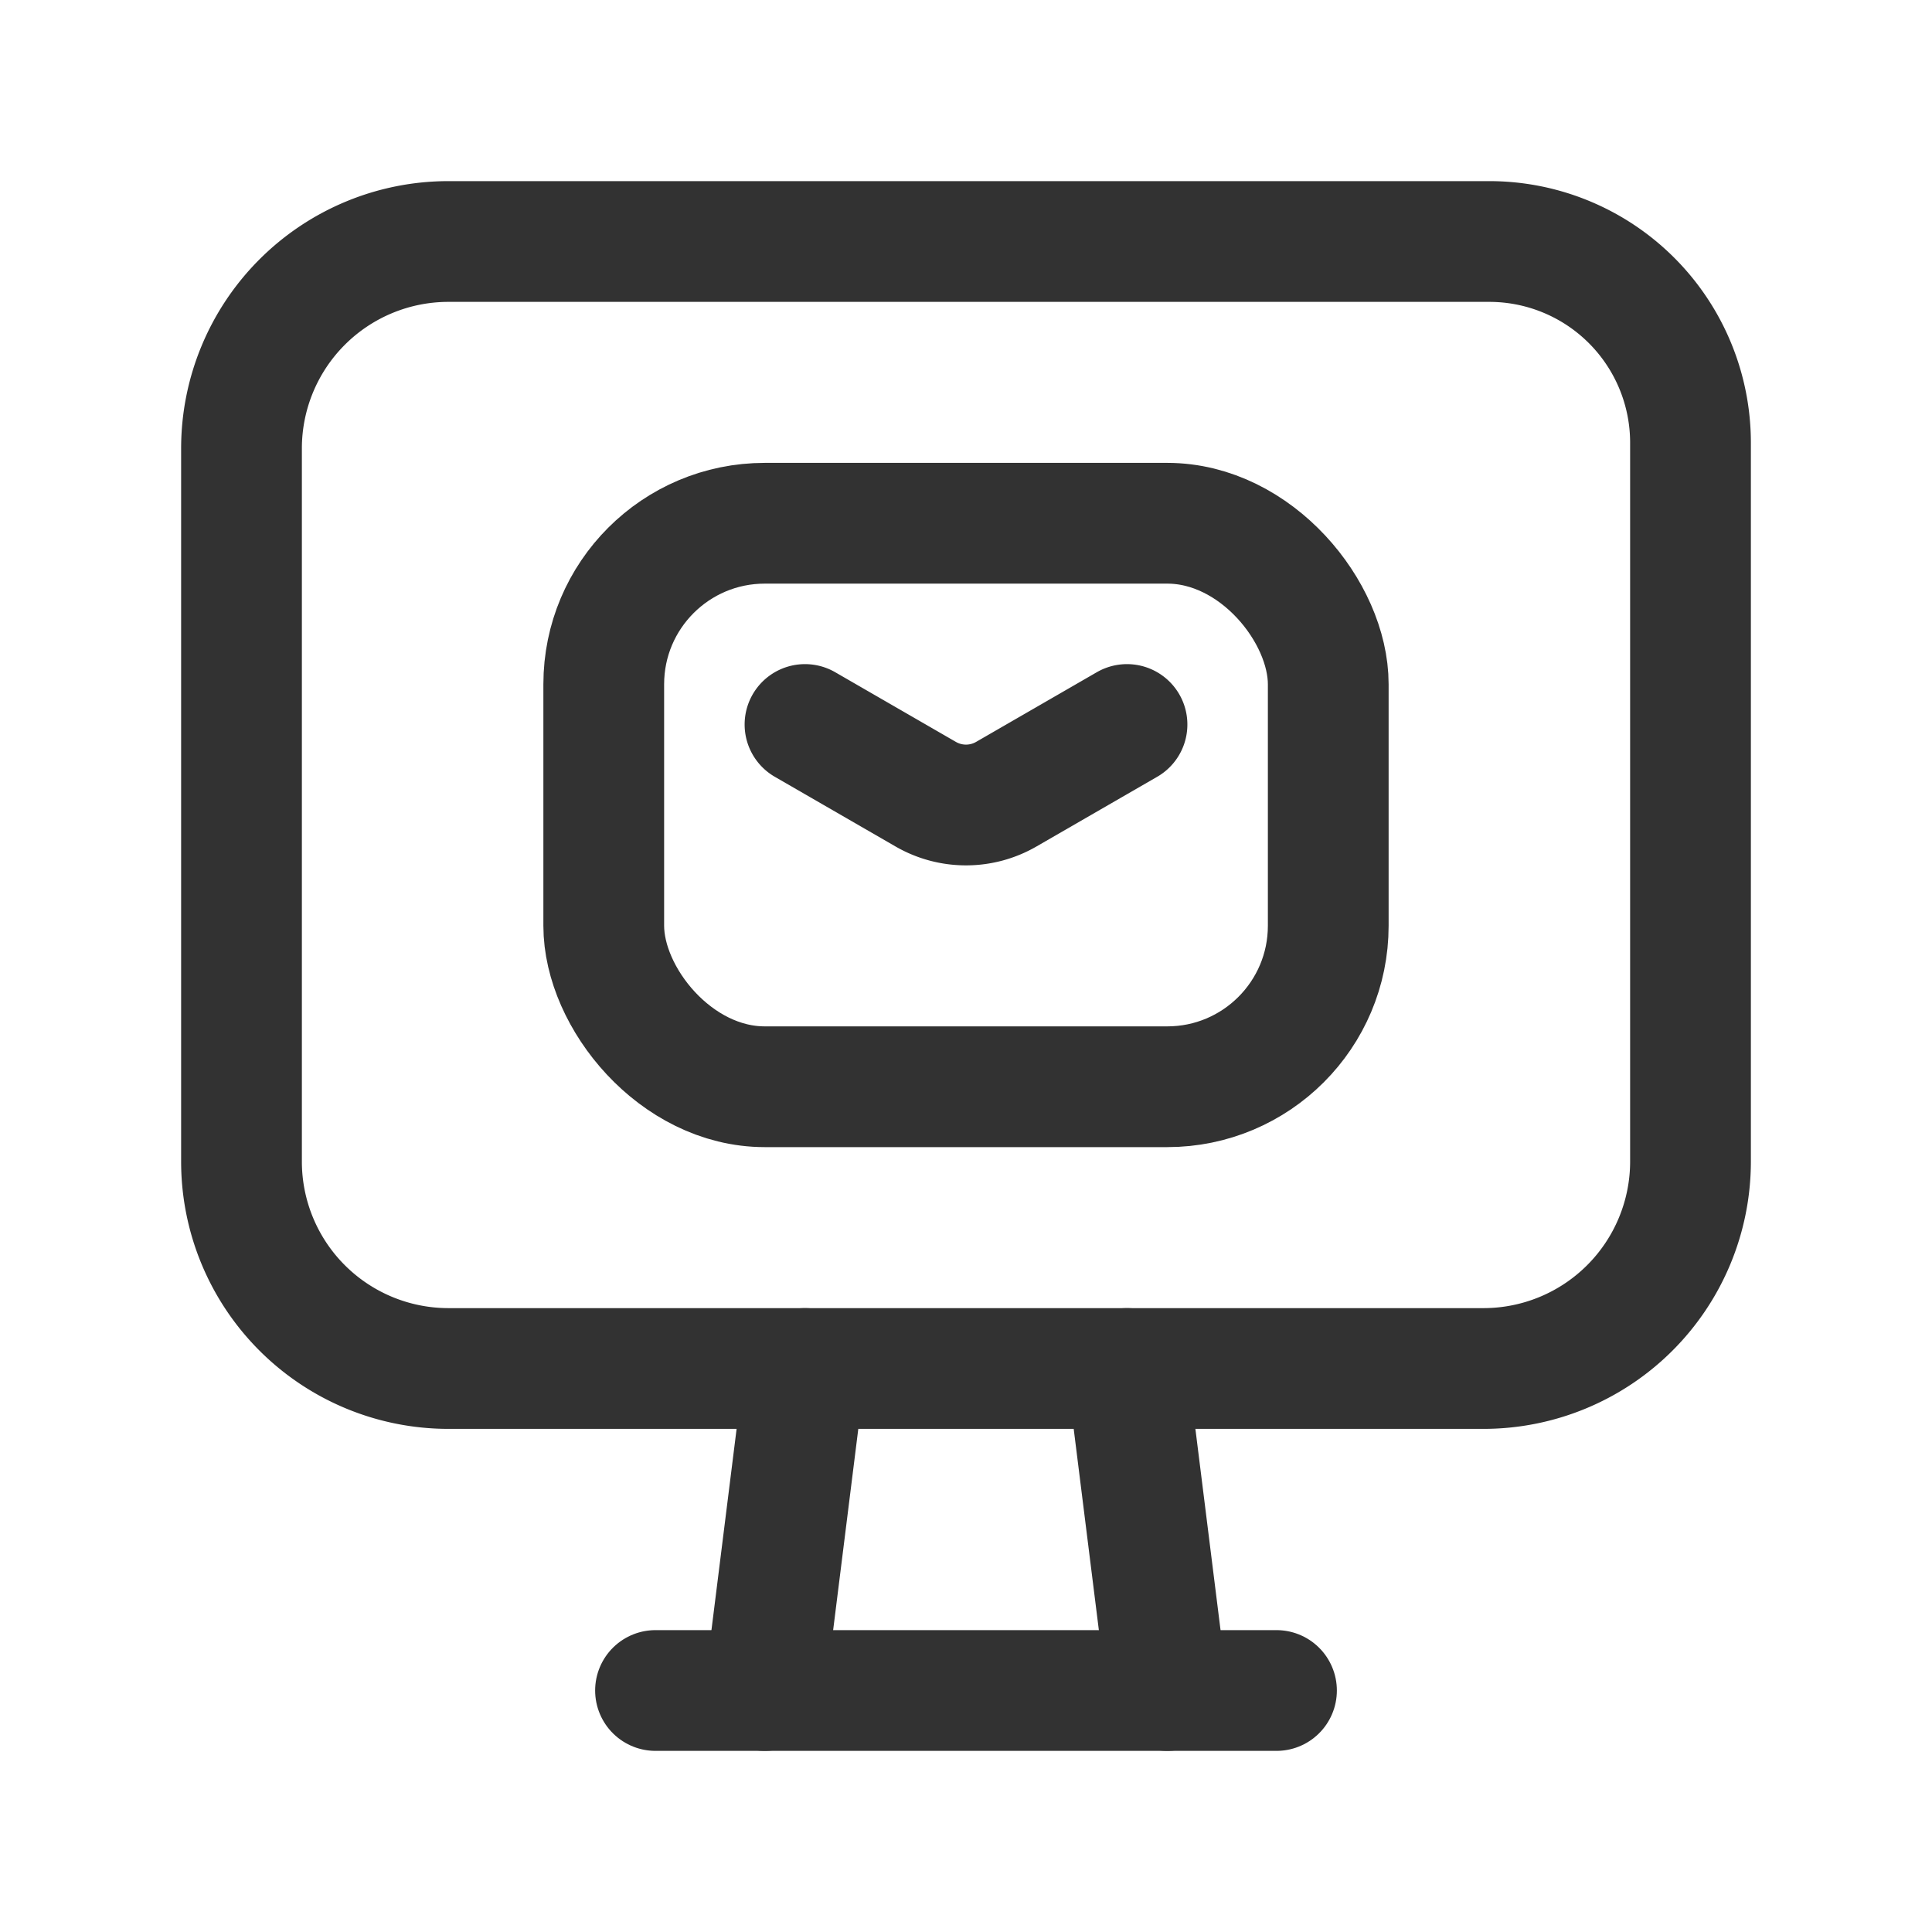 <svg id="Layer_3" data-name="Layer 3" xmlns="http://www.w3.org/2000/svg" viewBox="0 0 24 24"><path d="M21,5.5v8.928A2.572,2.572,0,0,1,18.428,17H5.571A2.571,2.571,0,0,1,3,14.429V5.571A2.571,2.571,0,0,1,5.571,3H18.5A2.5,2.5,0,0,1,21,5.5Z" fill="none" stroke="#323232" stroke-linecap="round" stroke-linejoin="round" stroke-width="1.5"/><line x1="14" y1="17" x2="14.5" y2="21" fill="none" stroke="#323232" stroke-linecap="round" stroke-linejoin="round" stroke-width="1.5"/><line x1="10" y1="17" x2="9.5" y2="21" fill="none" stroke="#323232" stroke-linecap="round" stroke-linejoin="round" stroke-width="1.5"/><line x1="8.143" y1="21" x2="15.857" y2="21" fill="none" stroke="#323232" stroke-linecap="round" stroke-linejoin="round" stroke-width="1.5"/><rect x="7.5" y="6.5" width="9" height="7" rx="2" stroke-width="1.5" stroke="#323232" stroke-linecap="round" stroke-linejoin="round" fill="none"/><path d="M10,9l1.5.866a1,1,0,0,0,1,0L14,9" fill="none" stroke="#323232" stroke-linecap="round" stroke-linejoin="round" stroke-width="1.5"/><path d="M0,0H24V24H0Z" fill="none"/></svg>